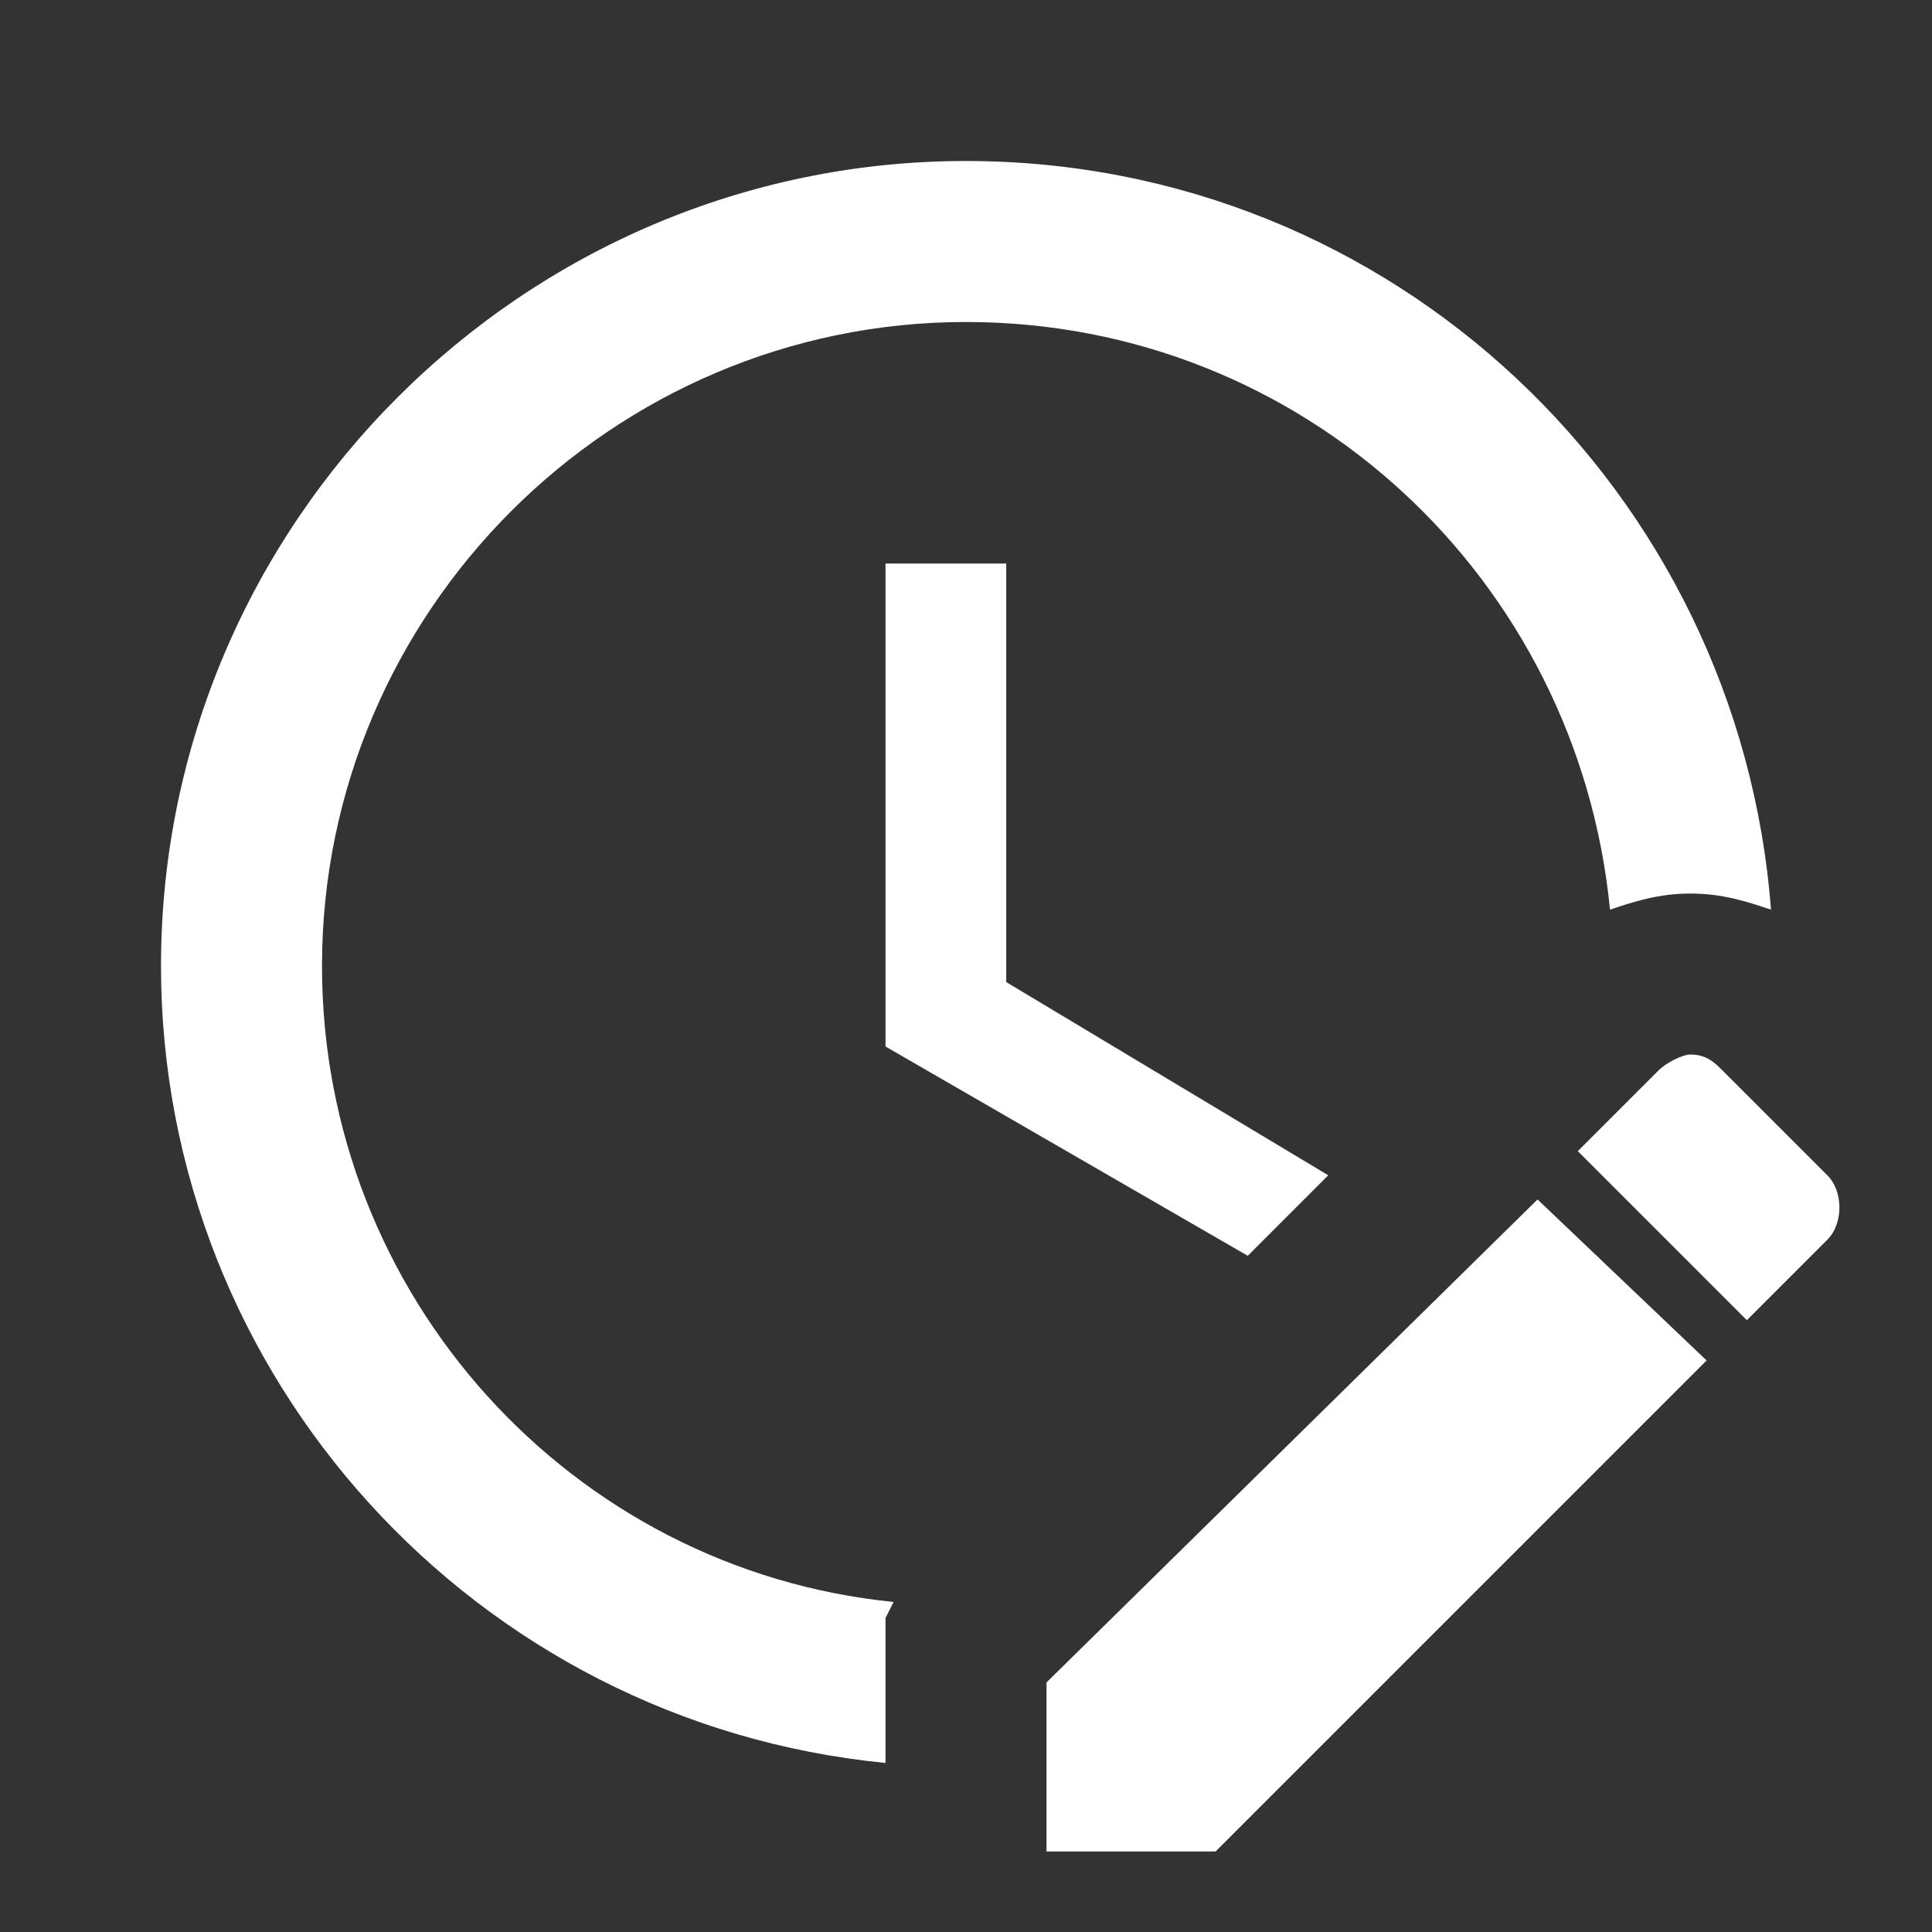 <svg width="18" height="18" viewBox="0 0 18 18" fill="none" xmlns="http://www.w3.org/2000/svg">
<rect x="0" y="0" width="18" height="18" fill="#333333" stroke="none"/>
<path d="M15.75 9.825C15.675 9.825 15.525 9.9 15.45 9.975L14.7 10.725L16.275 12.3L17.025 11.55C17.175 11.4 17.175 11.1 17.025 10.95L16.05 9.975C15.975 9.9 15.9 9.825 15.75 9.825ZM14.325 11.175L9.75 15.675V17.25H11.325L15.9 12.675L14.325 11.175ZM9.375 5.25V9.15L12.375 10.95L11.625 11.7L8.25 9.75V5.25H9.375ZM8.25 16.425C4.425 16.05 1.5 12.825 1.5 9C1.5 4.875 4.875 1.5 9 1.5C12.975 1.5 16.2 4.575 16.5 8.475C16.275 8.4 16.05 8.325 15.75 8.325C15.45 8.325 15.225 8.4 15 8.475C14.7 5.4 12.15 3 9 3C5.7 3 3 5.7 3 9C3 12.075 5.325 14.625 8.325 14.925L8.25 15.075V16.425Z" fill="white"/>
</svg>
